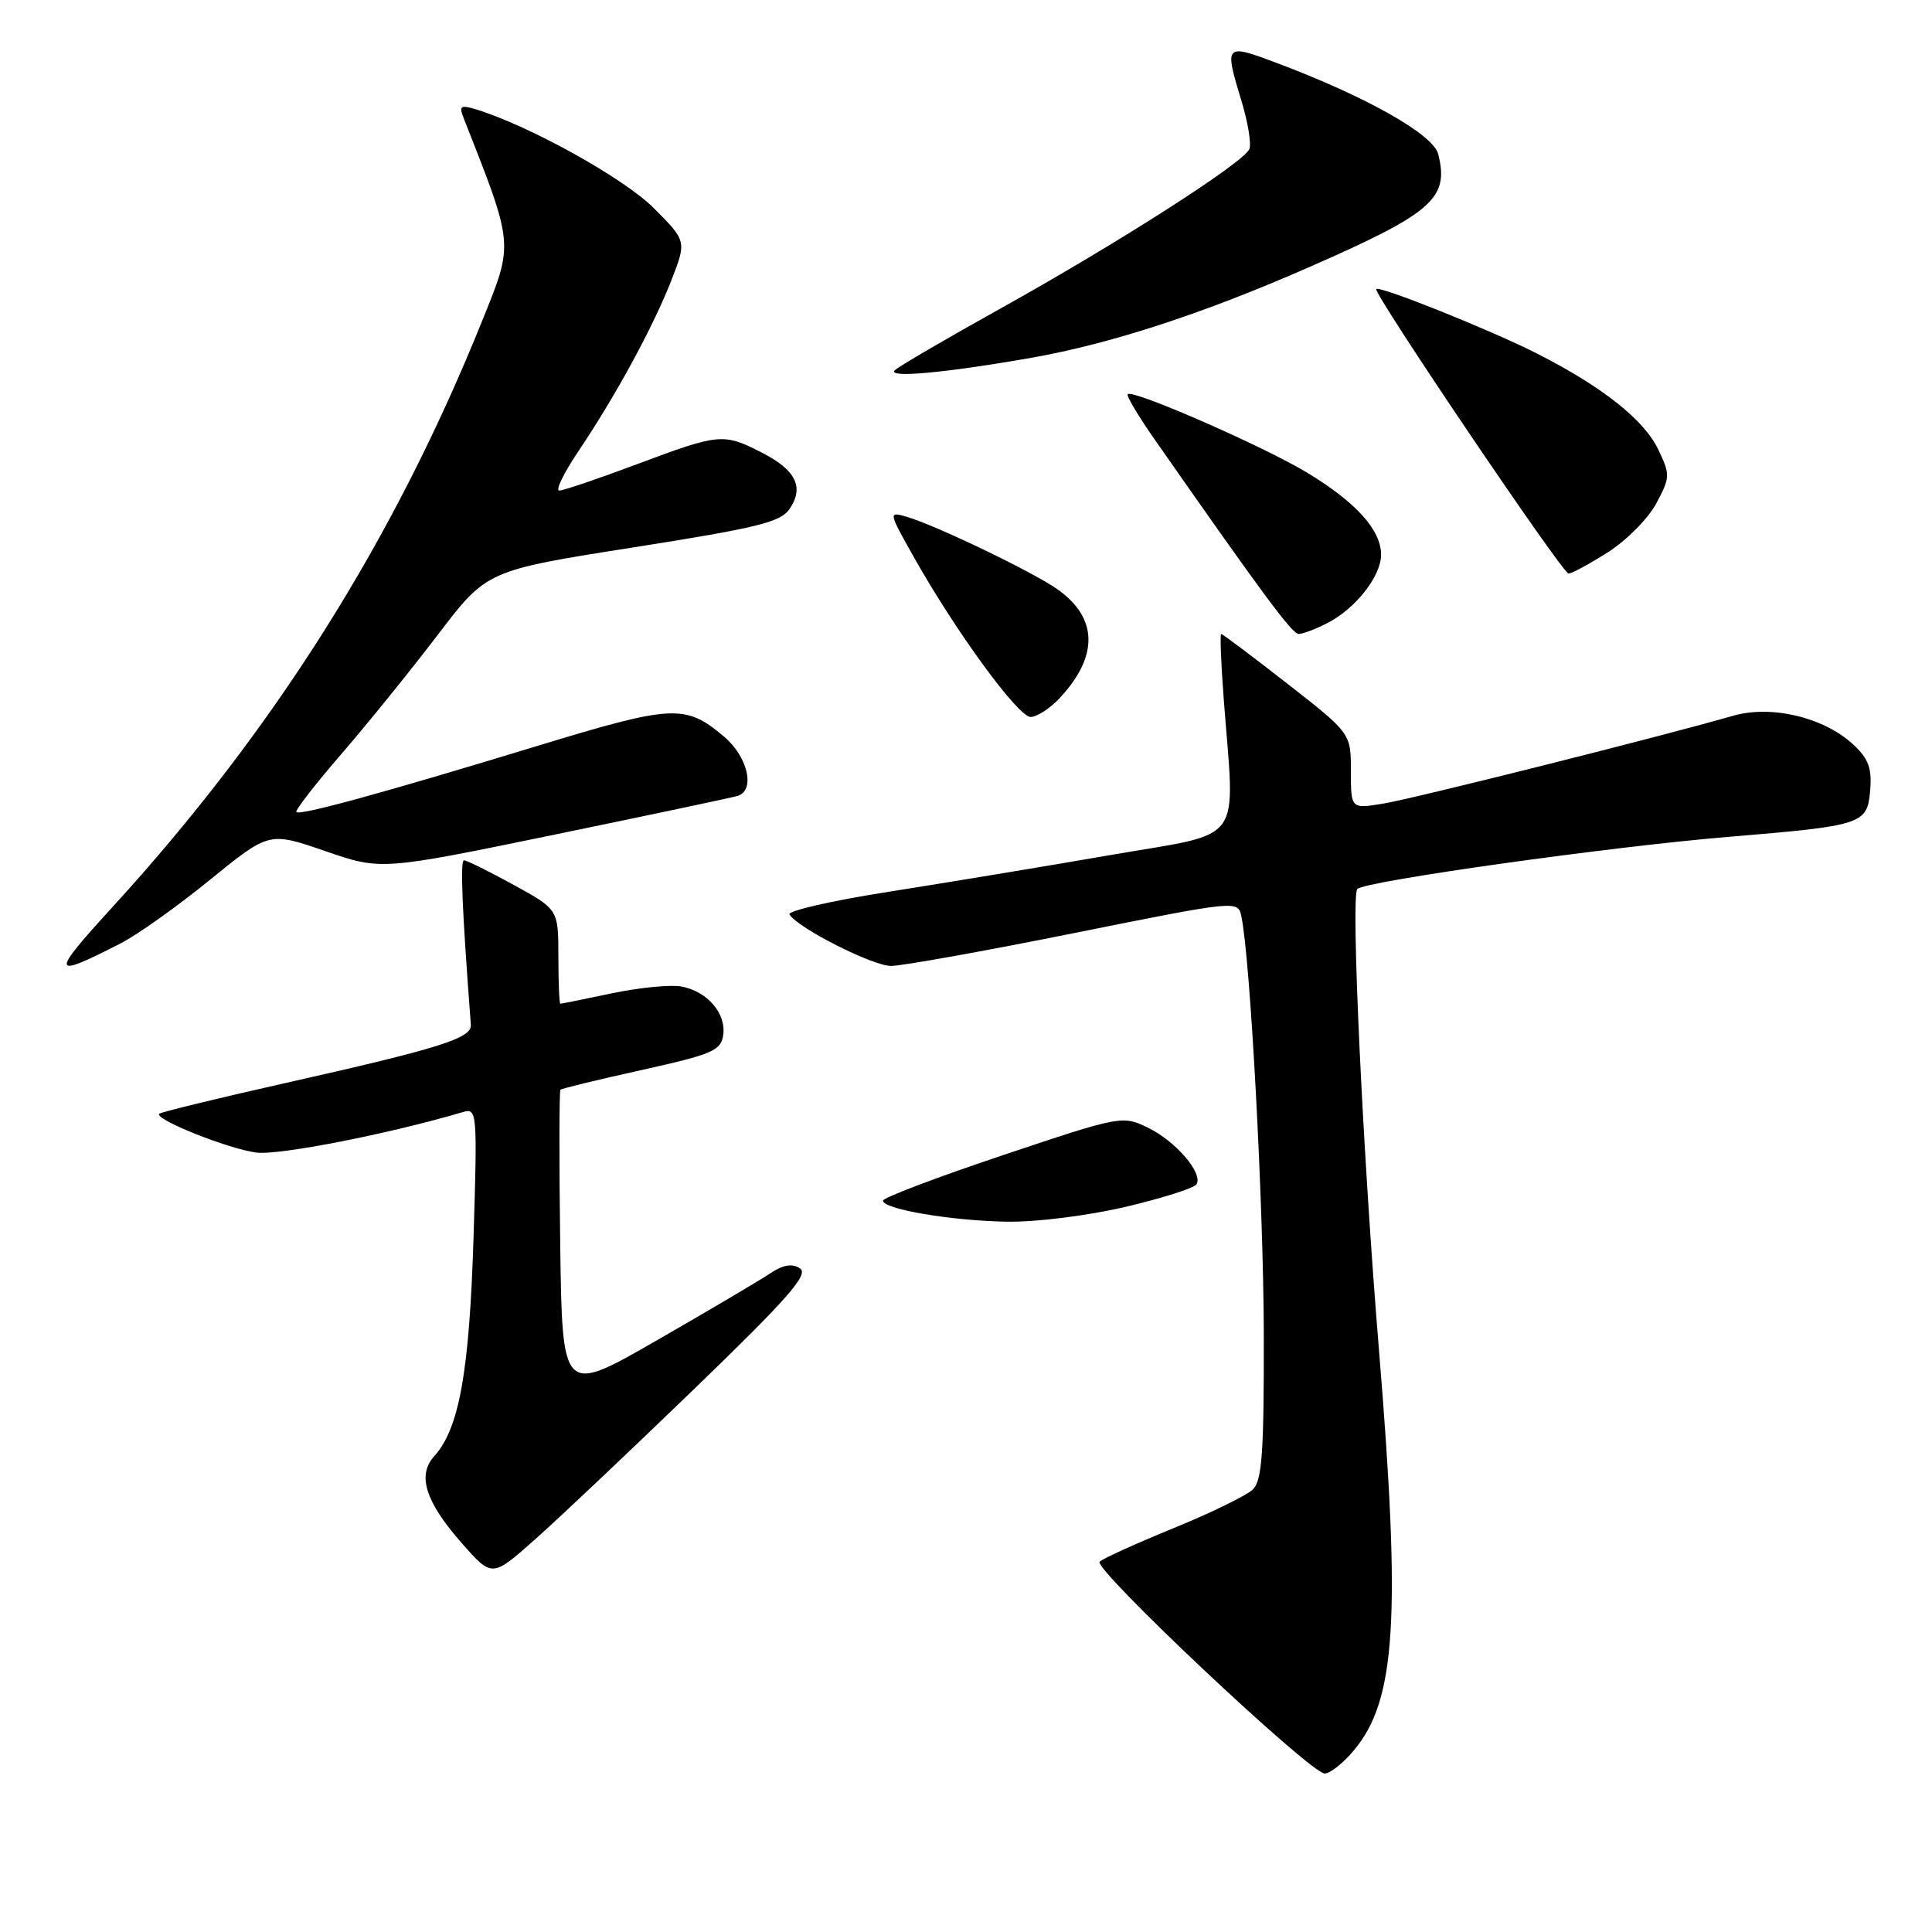 <?xml version="1.0" encoding="UTF-8" standalone="no"?>
<!DOCTYPE svg PUBLIC "-//W3C//DTD SVG 1.1//EN" "http://www.w3.org/Graphics/SVG/1.1/DTD/svg11.dtd" >
<svg xmlns="http://www.w3.org/2000/svg" xmlns:xlink="http://www.w3.org/1999/xlink" version="1.1" viewBox="0 0 256 256">
 <g >
 <path fill="currentColor"
d=" M 179.38 231.95 C 184.97 225.32 185.65 214.46 182.73 179.00 C 180.57 152.81 178.97 118.76 179.85 117.80 C 180.81 116.76 213.42 112.18 229.00 110.89 C 246.92 109.40 247.43 109.23 247.81 104.68 C 248.05 101.79 247.58 100.51 245.55 98.64 C 241.67 95.04 234.69 93.38 229.61 94.85 C 220.48 97.50 187.22 105.85 183.25 106.49 C 179.00 107.18 179.00 107.18 179.00 102.17 C 179.00 97.17 179.00 97.17 170.57 90.58 C 165.93 86.96 161.99 84.00 161.81 84.00 C 161.64 84.00 161.79 87.94 162.16 92.75 C 163.64 112.21 165.11 110.19 147.25 113.28 C 138.59 114.78 125.33 116.97 117.79 118.16 C 110.24 119.34 104.31 120.70 104.61 121.17 C 105.72 122.97 115.60 127.98 118.06 127.99 C 119.46 128.00 130.38 126.04 142.32 123.64 C 163.88 119.31 164.03 119.29 164.48 121.39 C 165.67 126.92 167.42 159.52 167.46 176.71 C 167.49 192.52 167.23 196.18 166.00 197.37 C 165.18 198.16 160.45 200.47 155.50 202.49 C 150.55 204.51 146.14 206.51 145.71 206.93 C 144.77 207.83 173.63 235.00 175.53 235.00 C 176.24 235.00 177.98 233.63 179.38 231.95 Z  M 92.00 184.03 C 104.42 172.03 107.20 168.86 106.01 168.07 C 104.96 167.38 103.77 167.58 102.01 168.76 C 100.63 169.68 93.88 173.67 87.00 177.62 C 74.50 184.81 74.50 184.81 74.23 164.76 C 74.08 153.73 74.10 144.57 74.26 144.40 C 74.43 144.23 79.28 143.05 85.04 141.78 C 94.40 139.70 95.53 139.22 95.83 137.15 C 96.24 134.29 93.73 131.37 90.31 130.72 C 88.90 130.45 84.77 130.85 81.12 131.61 C 77.48 132.38 74.39 133.00 74.25 133.00 C 74.11 133.00 73.99 130.19 73.99 126.75 C 73.98 120.50 73.98 120.50 68.06 117.25 C 64.80 115.46 61.85 114.00 61.49 114.00 C 60.96 114.00 61.21 120.20 62.39 135.80 C 62.53 137.58 58.21 138.93 37.50 143.58 C 28.70 145.56 21.32 147.36 21.10 147.58 C 20.38 148.29 30.20 152.22 33.94 152.72 C 36.93 153.12 51.56 150.25 61.39 147.34 C 63.21 146.80 63.26 147.45 62.74 164.14 C 62.18 181.86 60.84 189.31 57.52 192.98 C 55.25 195.48 56.38 199.02 61.20 204.49 C 65.20 209.03 65.20 209.03 70.85 204.02 C 73.96 201.27 83.47 192.27 92.00 184.03 Z  M 149.12 159.92 C 153.99 158.77 158.24 157.43 158.54 156.93 C 159.45 155.47 155.79 151.21 152.10 149.42 C 148.74 147.79 148.51 147.83 132.85 153.08 C 124.13 156.00 117.00 158.71 117.00 159.09 C 117.00 160.22 125.99 161.75 133.38 161.88 C 137.26 161.95 144.11 161.09 149.12 159.92 Z  M 15.95 125.02 C 18.16 123.90 23.50 120.10 27.81 116.59 C 35.66 110.21 35.66 110.21 43.08 112.77 C 50.50 115.33 50.50 115.33 73.50 110.59 C 86.15 107.98 97.06 105.67 97.75 105.46 C 100.12 104.71 99.09 100.25 95.92 97.59 C 90.80 93.28 89.19 93.36 71.20 98.84 C 50.70 105.09 39.76 108.09 39.27 107.60 C 39.07 107.40 41.73 103.96 45.20 99.95 C 48.66 95.95 54.42 88.83 58.00 84.13 C 64.50 75.59 64.50 75.59 83.88 72.54 C 100.52 69.92 103.46 69.19 104.66 67.39 C 106.57 64.51 105.44 62.27 100.92 59.96 C 95.85 57.37 95.32 57.42 84.43 61.50 C 79.29 63.43 74.65 65.00 74.11 65.00 C 73.57 65.00 74.70 62.68 76.61 59.84 C 81.55 52.50 86.52 43.37 88.93 37.22 C 90.99 31.94 90.99 31.94 86.60 27.55 C 82.65 23.60 70.17 16.67 63.10 14.50 C 61.03 13.87 60.80 14.03 61.43 15.63 C 68.13 32.65 68.08 32.11 63.94 42.39 C 52.21 71.54 36.29 96.80 14.85 120.25 C 6.62 129.26 6.73 129.73 15.95 125.02 Z  M 140.47 92.44 C 145.58 86.93 145.47 81.89 140.16 78.11 C 136.92 75.81 124.01 69.60 120.09 68.46 C 117.72 67.78 117.73 67.85 121.09 73.82 C 126.64 83.68 134.90 95.00 136.56 95.00 C 137.40 95.00 139.17 93.85 140.47 92.44 Z  M 175.96 82.52 C 179.66 80.60 183.00 76.33 183.00 73.50 C 183.00 70.23 179.70 66.57 173.22 62.64 C 167.45 59.15 150.11 51.56 149.43 52.23 C 149.23 52.43 150.78 55.05 152.87 58.05 C 167.39 78.84 171.21 84.00 172.09 84.00 C 172.65 84.00 174.39 83.33 175.96 82.52 Z  M 213.05 73.18 C 215.50 71.63 218.38 68.72 219.46 66.72 C 221.31 63.26 221.33 62.91 219.73 59.57 C 217.85 55.62 212.32 51.25 203.67 46.85 C 197.57 43.75 182.83 37.84 182.36 38.30 C 181.89 38.78 207.04 76.00 207.84 76.00 C 208.26 76.00 210.61 74.73 213.05 73.18 Z  M 136.77 47.39 C 147.17 45.55 159.44 41.55 173.28 35.48 C 189.84 28.23 192.05 26.30 190.57 20.42 C 189.92 17.82 181.10 12.83 169.25 8.37 C 162.25 5.74 162.20 5.79 164.53 13.48 C 165.36 16.21 165.82 19.03 165.55 19.74 C 164.87 21.50 148.24 32.16 132.50 40.92 C 125.35 44.90 119.08 48.56 118.58 49.05 C 117.46 50.13 125.23 49.42 136.77 47.39 Z "/>
</g>
</svg>